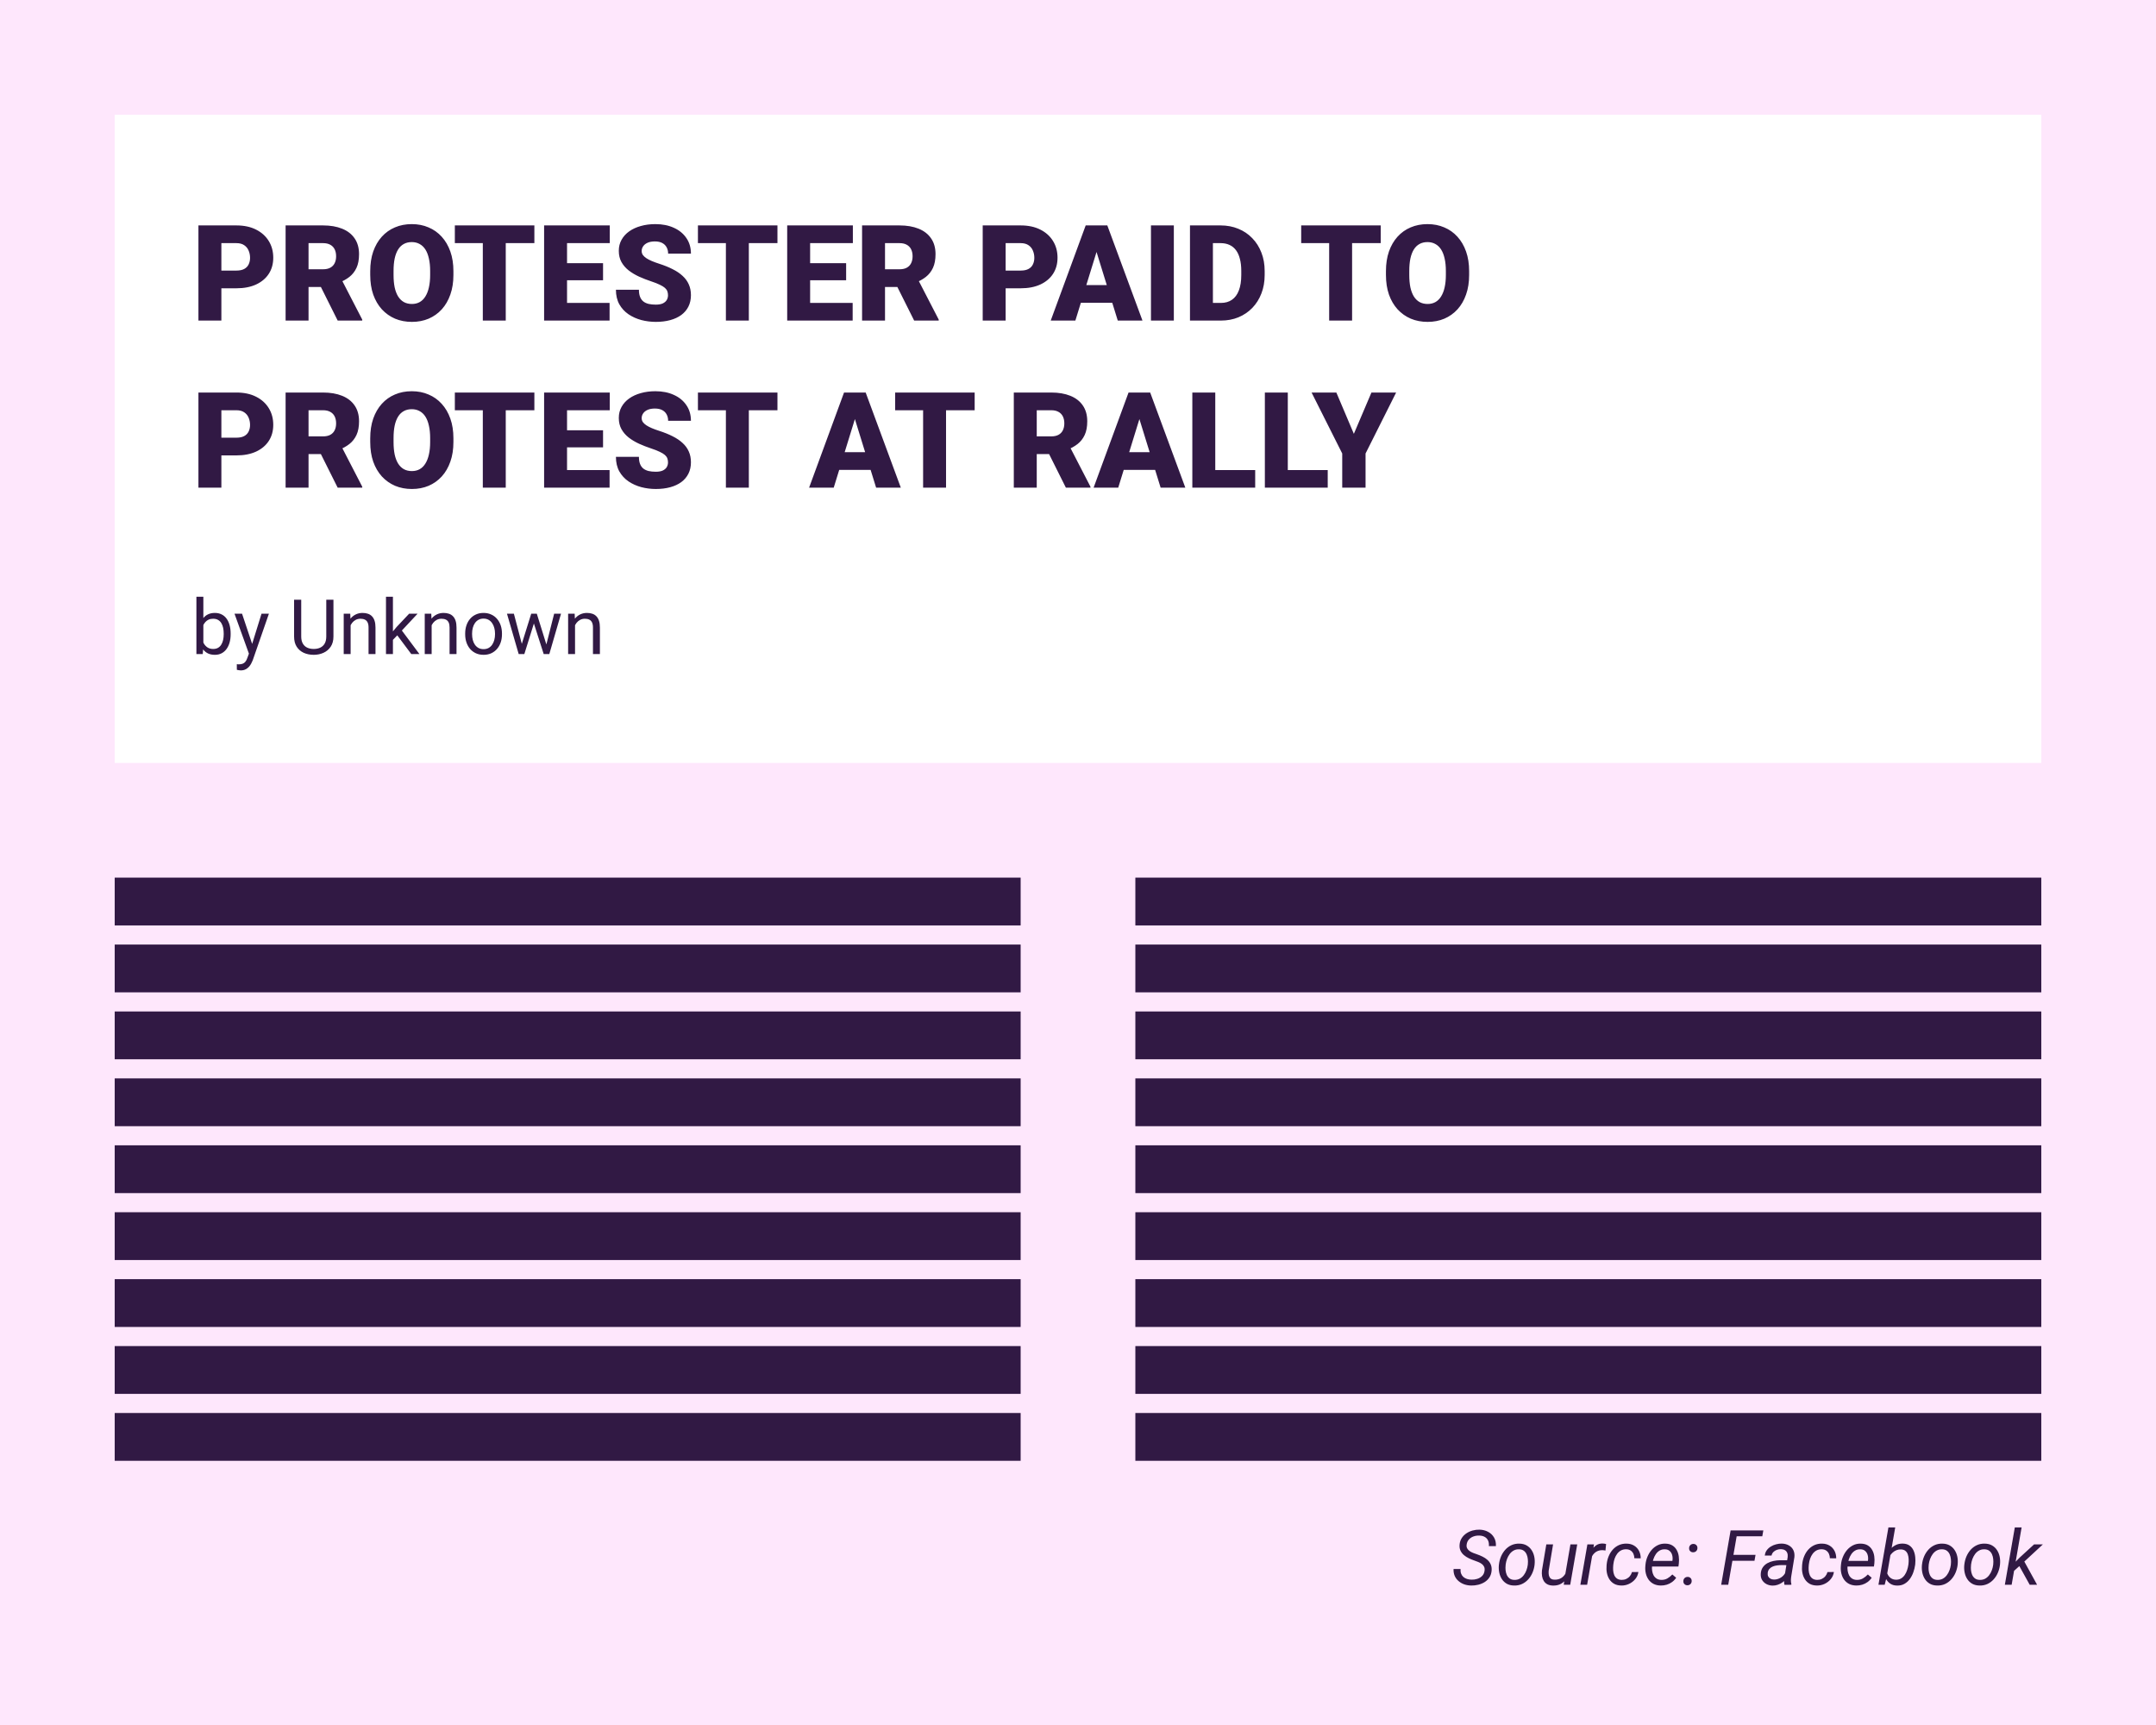 <svg width="400" height="320" viewBox="0 0 400 320" fill="none" xmlns="http://www.w3.org/2000/svg">
<rect width="400" height="320" fill="#FEE7FC"/>
<rect width="357.437" height="120.243" transform="translate(21.282 21.281)" fill="white"/>
<path d="M43.859 53.48H39.47V50.194H43.859C44.457 50.194 44.942 50.093 45.314 49.891C45.685 49.689 45.956 49.41 46.126 49.055C46.304 48.691 46.393 48.283 46.393 47.83C46.393 47.345 46.304 46.897 46.126 46.485C45.956 46.072 45.685 45.741 45.314 45.49C44.942 45.232 44.457 45.103 43.859 45.103H41.071V59.469H36.815V41.817H43.859C45.273 41.817 46.49 42.076 47.508 42.593C48.534 43.11 49.322 43.822 49.872 44.727C50.422 45.624 50.696 46.65 50.696 47.806C50.696 48.946 50.422 49.94 49.872 50.788C49.322 51.637 48.534 52.3 47.508 52.777C46.49 53.245 45.273 53.48 43.859 53.48ZM52.988 41.817H59.934C61.292 41.817 62.472 42.019 63.474 42.423C64.477 42.827 65.249 43.425 65.79 44.218C66.34 45.01 66.614 45.988 66.614 47.151C66.614 48.162 66.457 49.006 66.142 49.685C65.826 50.364 65.386 50.926 64.82 51.37C64.262 51.807 63.612 52.166 62.868 52.449L61.474 53.237H55.643L55.618 49.952H59.934C60.476 49.952 60.925 49.855 61.28 49.661C61.636 49.467 61.902 49.192 62.08 48.837C62.266 48.473 62.359 48.041 62.359 47.539C62.359 47.03 62.266 46.594 62.08 46.23C61.894 45.866 61.62 45.587 61.256 45.394C60.9 45.2 60.46 45.103 59.934 45.103H57.243V59.469H52.988V41.817ZM62.65 59.469L58.746 51.661L63.256 51.637L67.208 59.287V59.469H62.65ZM84.121 50.291V51.007C84.121 52.356 83.931 53.569 83.551 54.644C83.179 55.711 82.65 56.624 81.963 57.383C81.275 58.135 80.463 58.713 79.526 59.117C78.588 59.513 77.554 59.711 76.422 59.711C75.283 59.711 74.24 59.513 73.294 59.117C72.357 58.713 71.54 58.135 70.845 57.383C70.158 56.624 69.625 55.711 69.245 54.644C68.873 53.569 68.688 52.356 68.688 51.007V50.291C68.688 48.942 68.873 47.729 69.245 46.654C69.625 45.579 70.154 44.666 70.833 43.914C71.52 43.155 72.332 42.577 73.27 42.181C74.216 41.777 75.258 41.575 76.398 41.575C77.529 41.575 78.564 41.777 79.501 42.181C80.447 42.577 81.263 43.155 81.95 43.914C82.637 44.666 83.171 45.579 83.551 46.654C83.931 47.729 84.121 48.942 84.121 50.291ZM79.805 51.007V50.267C79.805 49.394 79.728 48.626 79.574 47.964C79.429 47.293 79.21 46.731 78.92 46.279C78.629 45.826 78.269 45.486 77.841 45.26C77.42 45.026 76.939 44.909 76.398 44.909C75.832 44.909 75.339 45.026 74.919 45.26C74.499 45.486 74.147 45.826 73.864 46.279C73.581 46.731 73.367 47.293 73.222 47.964C73.084 48.626 73.016 49.394 73.016 50.267V51.007C73.016 51.871 73.084 52.639 73.222 53.31C73.367 53.973 73.581 54.535 73.864 54.995C74.155 55.456 74.511 55.803 74.931 56.038C75.359 56.272 75.856 56.389 76.422 56.389C76.964 56.389 77.445 56.272 77.865 56.038C78.285 55.803 78.637 55.456 78.92 54.995C79.21 54.535 79.429 53.973 79.574 53.31C79.728 52.639 79.805 51.871 79.805 51.007ZM93.831 41.817V59.469H89.576V41.817H93.831ZM99.141 41.817V45.103H84.387V41.817H99.141ZM113.095 56.195V59.469H103.688V56.195H113.095ZM105.203 41.817V59.469H100.948V41.817H105.203ZM111.883 48.824V51.989H103.688V48.824H111.883ZM113.132 41.817V45.103H103.688V41.817H113.132ZM123.934 54.777C123.934 54.502 123.893 54.256 123.812 54.038C123.732 53.811 123.582 53.601 123.364 53.407C123.146 53.213 122.83 53.019 122.418 52.825C122.014 52.623 121.481 52.413 120.818 52.195C120.042 51.936 119.294 51.645 118.575 51.322C117.856 50.99 117.213 50.607 116.647 50.17C116.082 49.726 115.633 49.208 115.302 48.618C114.97 48.02 114.805 47.325 114.805 46.533C114.805 45.773 114.974 45.09 115.314 44.484C115.653 43.87 116.126 43.349 116.732 42.92C117.347 42.484 118.066 42.153 118.89 41.926C119.715 41.692 120.616 41.575 121.594 41.575C122.887 41.575 124.027 41.801 125.013 42.254C126.007 42.698 126.783 43.333 127.34 44.157C127.906 44.973 128.189 45.939 128.189 47.054H123.958C123.958 46.61 123.865 46.218 123.679 45.879C123.501 45.539 123.23 45.272 122.867 45.078C122.503 44.884 122.046 44.787 121.497 44.787C120.963 44.787 120.515 44.868 120.151 45.03C119.787 45.191 119.513 45.41 119.327 45.684C119.141 45.951 119.048 46.246 119.048 46.569C119.048 46.836 119.121 47.079 119.266 47.297C119.42 47.507 119.634 47.705 119.909 47.891C120.191 48.077 120.531 48.255 120.927 48.424C121.331 48.594 121.784 48.76 122.285 48.921C123.222 49.221 124.055 49.556 124.782 49.928C125.518 50.291 126.136 50.708 126.637 51.176C127.146 51.637 127.53 52.162 127.789 52.752C128.056 53.342 128.189 54.009 128.189 54.753C128.189 55.545 128.035 56.248 127.728 56.862C127.421 57.477 126.981 57.998 126.407 58.426C125.833 58.846 125.146 59.166 124.346 59.384C123.546 59.602 122.653 59.711 121.666 59.711C120.761 59.711 119.868 59.598 118.987 59.372C118.114 59.137 117.322 58.782 116.611 58.305C115.9 57.82 115.33 57.202 114.902 56.45C114.481 55.69 114.271 54.789 114.271 53.746H118.539C118.539 54.264 118.607 54.7 118.745 55.056C118.882 55.411 119.084 55.698 119.351 55.917C119.618 56.127 119.945 56.28 120.333 56.377C120.721 56.466 121.165 56.511 121.666 56.511C122.208 56.511 122.644 56.434 122.976 56.28C123.307 56.119 123.55 55.908 123.703 55.65C123.857 55.383 123.934 55.092 123.934 54.777ZM138.93 41.817V59.469H134.675V41.817H138.93ZM144.24 41.817V45.103H129.486V41.817H144.24ZM158.194 56.195V59.469H148.786V56.195H158.194ZM150.302 41.817V59.469H146.047V41.817H150.302ZM156.982 48.824V51.989H148.786V48.824H156.982ZM158.231 41.817V45.103H148.786V41.817H158.231ZM159.94 41.817H166.887C168.244 41.817 169.424 42.019 170.427 42.423C171.429 42.827 172.201 43.425 172.742 44.218C173.292 45.01 173.567 45.988 173.567 47.151C173.567 48.162 173.409 49.006 173.094 49.685C172.779 50.364 172.338 50.926 171.772 51.37C171.215 51.807 170.564 52.166 169.82 52.449L168.426 53.237H162.595L162.571 49.952H166.887C167.428 49.952 167.877 49.855 168.232 49.661C168.588 49.467 168.855 49.192 169.032 48.837C169.218 48.473 169.311 48.041 169.311 47.539C169.311 47.03 169.218 46.594 169.032 46.23C168.847 45.866 168.572 45.587 168.208 45.394C167.852 45.2 167.412 45.103 166.887 45.103H164.195V59.469H159.94V41.817ZM169.602 59.469L165.698 51.661L170.208 51.637L174.161 59.287V59.469H169.602ZM189.363 53.48H184.975V50.194H189.363C189.961 50.194 190.446 50.093 190.818 49.891C191.19 49.689 191.461 49.41 191.63 49.055C191.808 48.691 191.897 48.283 191.897 47.83C191.897 47.345 191.808 46.897 191.63 46.485C191.461 46.072 191.19 45.741 190.818 45.49C190.446 45.232 189.961 45.103 189.363 45.103H186.575V59.469H182.32V41.817H189.363C190.778 41.817 191.994 42.076 193.012 42.593C194.039 43.11 194.827 43.822 195.376 44.727C195.926 45.624 196.201 46.65 196.201 47.806C196.201 48.946 195.926 49.94 195.376 50.788C194.827 51.637 194.039 52.3 193.012 52.777C191.994 53.245 190.778 53.48 189.363 53.48ZM203.814 45.527L199.511 59.469H194.94L201.426 41.817H204.323L203.814 45.527ZM207.379 59.469L203.063 45.527L202.505 41.817H205.439L211.961 59.469H207.379ZM207.209 52.886V56.171H198.153V52.886H207.209ZM217.78 41.817V59.469H213.537V41.817H217.78ZM226.509 59.469H222.593L222.618 56.195H226.509C227.317 56.195 228 56.002 228.558 55.614C229.124 55.226 229.552 54.648 229.843 53.88C230.142 53.104 230.292 52.15 230.292 51.019V50.255C230.292 49.406 230.207 48.663 230.037 48.024C229.875 47.378 229.633 46.84 229.31 46.412C228.986 45.975 228.582 45.648 228.097 45.43C227.621 45.212 227.071 45.103 226.449 45.103H222.521V41.817H226.449C227.645 41.817 228.74 42.023 229.734 42.435C230.736 42.84 231.601 43.422 232.328 44.181C233.064 44.933 233.63 45.826 234.026 46.861C234.43 47.887 234.632 49.026 234.632 50.279V51.019C234.632 52.263 234.43 53.403 234.026 54.438C233.63 55.472 233.068 56.365 232.341 57.117C231.613 57.868 230.752 58.45 229.758 58.863C228.772 59.267 227.689 59.469 226.509 59.469ZM225.03 41.817V59.469H220.775V41.817H225.03ZM250.853 41.817V59.469H246.598V41.817H250.853ZM256.163 41.817V45.103H241.409V41.817H256.163ZM272.566 50.291V51.007C272.566 52.356 272.376 53.569 271.996 54.644C271.624 55.711 271.095 56.624 270.408 57.383C269.721 58.135 268.909 58.713 267.971 59.117C267.034 59.513 265.999 59.711 264.867 59.711C263.728 59.711 262.685 59.513 261.74 59.117C260.802 58.713 259.986 58.135 259.291 57.383C258.604 56.624 258.07 55.711 257.69 54.644C257.319 53.569 257.133 52.356 257.133 51.007V50.291C257.133 48.942 257.319 47.729 257.69 46.654C258.07 45.579 258.6 44.666 259.279 43.914C259.966 43.155 260.778 42.577 261.715 42.181C262.661 41.777 263.704 41.575 264.843 41.575C265.975 41.575 267.009 41.777 267.947 42.181C268.892 42.577 269.709 43.155 270.396 43.914C271.083 44.666 271.616 45.579 271.996 46.654C272.376 47.729 272.566 48.942 272.566 50.291ZM268.25 51.007V50.267C268.25 49.394 268.173 48.626 268.02 47.964C267.874 47.293 267.656 46.731 267.365 46.279C267.074 45.826 266.714 45.486 266.286 45.26C265.866 45.026 265.385 44.909 264.843 44.909C264.277 44.909 263.784 45.026 263.364 45.26C262.944 45.486 262.592 45.826 262.309 46.279C262.027 46.731 261.812 47.293 261.667 47.964C261.53 48.626 261.461 49.394 261.461 50.267V51.007C261.461 51.871 261.53 52.639 261.667 53.31C261.812 53.973 262.027 54.535 262.309 54.995C262.6 55.456 262.956 55.803 263.376 56.038C263.805 56.272 264.302 56.389 264.867 56.389C265.409 56.389 265.89 56.272 266.31 56.038C266.73 55.803 267.082 55.456 267.365 54.995C267.656 54.535 267.874 53.973 268.02 53.31C268.173 52.639 268.25 51.871 268.25 51.007ZM43.859 84.48H39.47V81.194H43.859C44.457 81.194 44.942 81.093 45.314 80.891C45.685 80.689 45.956 80.41 46.126 80.055C46.304 79.691 46.393 79.283 46.393 78.83C46.393 78.345 46.304 77.897 46.126 77.485C45.956 77.072 45.685 76.741 45.314 76.49C44.942 76.232 44.457 76.103 43.859 76.103H41.071V90.469H36.815V72.817H43.859C45.273 72.817 46.49 73.076 47.508 73.593C48.534 74.11 49.322 74.822 49.872 75.727C50.422 76.624 50.696 77.65 50.696 78.806C50.696 79.946 50.422 80.94 49.872 81.788C49.322 82.637 48.534 83.3 47.508 83.777C46.49 84.245 45.273 84.48 43.859 84.48ZM52.988 72.817H59.934C61.292 72.817 62.472 73.019 63.474 73.423C64.477 73.827 65.249 74.425 65.79 75.218C66.34 76.01 66.614 76.988 66.614 78.151C66.614 79.162 66.457 80.006 66.142 80.685C65.826 81.364 65.386 81.926 64.82 82.37C64.262 82.807 63.612 83.166 62.868 83.449L61.474 84.237H55.643L55.618 80.952H59.934C60.476 80.952 60.925 80.855 61.28 80.661C61.636 80.467 61.902 80.192 62.08 79.837C62.266 79.473 62.359 79.04 62.359 78.539C62.359 78.03 62.266 77.594 62.08 77.23C61.894 76.866 61.62 76.588 61.256 76.394C60.9 76.2 60.46 76.103 59.934 76.103H57.243V90.469H52.988V72.817ZM62.65 90.469L58.746 82.661L63.256 82.637L67.208 90.287V90.469H62.65ZM84.121 81.291V82.007C84.121 83.356 83.931 84.569 83.551 85.644C83.179 86.71 82.65 87.624 81.963 88.383C81.275 89.135 80.463 89.713 79.526 90.117C78.588 90.513 77.554 90.711 76.422 90.711C75.283 90.711 74.24 90.513 73.294 90.117C72.357 89.713 71.54 89.135 70.845 88.383C70.158 87.624 69.625 86.71 69.245 85.644C68.873 84.569 68.688 83.356 68.688 82.007V81.291C68.688 79.942 68.873 78.729 69.245 77.654C69.625 76.579 70.154 75.666 70.833 74.915C71.52 74.155 72.332 73.577 73.27 73.181C74.216 72.777 75.258 72.575 76.398 72.575C77.529 72.575 78.564 72.777 79.501 73.181C80.447 73.577 81.263 74.155 81.95 74.915C82.637 75.666 83.171 76.579 83.551 77.654C83.931 78.729 84.121 79.942 84.121 81.291ZM79.805 82.007V81.267C79.805 80.394 79.728 79.626 79.574 78.964C79.429 78.293 79.21 77.731 78.92 77.278C78.629 76.826 78.269 76.487 77.841 76.26C77.42 76.026 76.939 75.909 76.398 75.909C75.832 75.909 75.339 76.026 74.919 76.26C74.499 76.487 74.147 76.826 73.864 77.278C73.581 77.731 73.367 78.293 73.222 78.964C73.084 79.626 73.016 80.394 73.016 81.267V82.007C73.016 82.871 73.084 83.639 73.222 84.31C73.367 84.973 73.581 85.534 73.864 85.995C74.155 86.456 74.511 86.803 74.931 87.038C75.359 87.272 75.856 87.389 76.422 87.389C76.964 87.389 77.445 87.272 77.865 87.038C78.285 86.803 78.637 86.456 78.92 85.995C79.21 85.534 79.429 84.973 79.574 84.31C79.728 83.639 79.805 82.871 79.805 82.007ZM93.831 72.817V90.469H89.576V72.817H93.831ZM99.141 72.817V76.103H84.387V72.817H99.141ZM113.095 87.195V90.469H103.688V87.195H113.095ZM105.203 72.817V90.469H100.948V72.817H105.203ZM111.883 79.824V82.989H103.688V79.824H111.883ZM113.132 72.817V76.103H103.688V72.817H113.132ZM123.934 85.777C123.934 85.502 123.893 85.256 123.812 85.037C123.732 84.811 123.582 84.601 123.364 84.407C123.146 84.213 122.83 84.019 122.418 83.825C122.014 83.623 121.481 83.413 120.818 83.195C120.042 82.936 119.294 82.645 118.575 82.322C117.856 81.99 117.213 81.607 116.647 81.17C116.082 80.726 115.633 80.208 115.302 79.618C114.97 79.02 114.805 78.325 114.805 77.533C114.805 76.773 114.974 76.091 115.314 75.484C115.653 74.87 116.126 74.349 116.732 73.92C117.347 73.484 118.066 73.153 118.89 72.926C119.715 72.692 120.616 72.575 121.594 72.575C122.887 72.575 124.027 72.801 125.013 73.254C126.007 73.698 126.783 74.333 127.34 75.157C127.906 75.973 128.189 76.939 128.189 78.054H123.958C123.958 77.61 123.865 77.218 123.679 76.879C123.501 76.539 123.23 76.272 122.867 76.078C122.503 75.884 122.046 75.787 121.497 75.787C120.963 75.787 120.515 75.868 120.151 76.03C119.787 76.192 119.513 76.41 119.327 76.684C119.141 76.951 119.048 77.246 119.048 77.57C119.048 77.836 119.121 78.079 119.266 78.297C119.42 78.507 119.634 78.705 119.909 78.891C120.191 79.077 120.531 79.255 120.927 79.424C121.331 79.594 121.784 79.76 122.285 79.921C123.222 80.221 124.055 80.556 124.782 80.928C125.518 81.291 126.136 81.708 126.637 82.176C127.146 82.637 127.53 83.162 127.789 83.752C128.056 84.342 128.189 85.009 128.189 85.753C128.189 86.545 128.035 87.248 127.728 87.862C127.421 88.477 126.981 88.998 126.407 89.426C125.833 89.846 125.146 90.166 124.346 90.384C123.546 90.602 122.653 90.711 121.666 90.711C120.761 90.711 119.868 90.598 118.987 90.372C118.114 90.137 117.322 89.782 116.611 89.305C115.9 88.82 115.33 88.202 114.902 87.45C114.481 86.69 114.271 85.789 114.271 84.746H118.539C118.539 85.264 118.607 85.7 118.745 86.056C118.882 86.412 119.084 86.698 119.351 86.917C119.618 87.127 119.945 87.28 120.333 87.377C120.721 87.466 121.165 87.511 121.666 87.511C122.208 87.511 122.644 87.434 122.976 87.28C123.307 87.119 123.55 86.909 123.703 86.65C123.857 86.383 123.934 86.092 123.934 85.777ZM138.93 72.817V90.469H134.675V72.817H138.93ZM144.24 72.817V76.103H129.486V72.817H144.24ZM158.982 76.527L154.678 90.469H150.108L156.594 72.817H159.491L158.982 76.527ZM162.546 90.469L158.231 76.527L157.673 72.817H160.607L167.129 90.469H162.546ZM162.377 83.886V87.171H153.321V83.886H162.377ZM175.518 72.817V90.469H171.263V72.817H175.518ZM180.828 72.817V76.103H166.074V72.817H180.828ZM188.09 72.817H195.037C196.395 72.817 197.575 73.019 198.577 73.423C199.579 73.827 200.351 74.425 200.893 75.218C201.442 76.01 201.717 76.988 201.717 78.151C201.717 79.162 201.559 80.006 201.244 80.685C200.929 81.364 200.488 81.926 199.923 82.37C199.365 82.807 198.714 83.166 197.971 83.449L196.577 84.237H190.745L190.721 80.952H195.037C195.579 80.952 196.027 80.855 196.383 80.661C196.738 80.467 197.005 80.192 197.183 79.837C197.369 79.473 197.462 79.04 197.462 78.539C197.462 78.03 197.369 77.594 197.183 77.23C196.997 76.866 196.722 76.588 196.358 76.394C196.003 76.2 195.562 76.103 195.037 76.103H192.346V90.469H188.09V72.817ZM197.753 90.469L193.849 82.661L198.359 82.637L202.311 90.287V90.469H197.753ZM211.767 76.527L207.463 90.469H202.893L209.379 72.817H212.276L211.767 76.527ZM215.331 90.469L211.016 76.527L210.458 72.817H213.392L219.914 90.469H215.331ZM215.162 83.886V87.171H206.106V83.886H215.162ZM232.874 87.195V90.469H223.951V87.195H232.874ZM225.467 72.817V90.469H221.211V72.817H225.467ZM246.331 87.195V90.469H237.408V87.195H246.331ZM238.924 72.817V90.469H234.668V72.817H238.924ZM247.931 72.817L251.18 80.479L254.441 72.817H259.024L253.35 84.128V90.469H249.022V84.128L243.336 72.817H247.931Z" fill="#311944"/>
<path d="M36.439 110.695H37.728V119.881L37.617 121.336H36.439V110.695ZM42.792 117.526V117.671C42.792 118.216 42.727 118.722 42.598 119.188C42.469 119.65 42.279 120.052 42.03 120.394C41.781 120.736 41.476 121.001 41.115 121.19C40.755 121.38 40.342 121.474 39.876 121.474C39.4 121.474 38.982 121.394 38.622 121.232C38.266 121.066 37.966 120.828 37.721 120.518C37.476 120.209 37.28 119.835 37.132 119.396C36.989 118.957 36.89 118.463 36.834 117.914V117.276C36.89 116.722 36.989 116.226 37.132 115.787C37.28 115.348 37.476 114.974 37.721 114.665C37.966 114.351 38.266 114.113 38.622 113.951C38.977 113.785 39.391 113.702 39.862 113.702C40.333 113.702 40.751 113.794 41.115 113.979C41.48 114.159 41.785 114.418 42.03 114.755C42.279 115.092 42.469 115.496 42.598 115.967C42.727 116.433 42.792 116.953 42.792 117.526ZM41.503 117.671V117.526C41.503 117.152 41.469 116.801 41.4 116.473C41.33 116.14 41.219 115.849 41.067 115.6C40.915 115.346 40.714 115.147 40.464 115.004C40.215 114.856 39.908 114.782 39.543 114.782C39.22 114.782 38.938 114.838 38.698 114.949C38.462 115.06 38.261 115.21 38.095 115.399C37.929 115.584 37.792 115.796 37.686 116.036C37.585 116.272 37.508 116.517 37.458 116.771V118.44C37.532 118.763 37.652 119.075 37.818 119.375C37.989 119.671 38.215 119.913 38.497 120.103C38.783 120.292 39.136 120.387 39.557 120.387C39.903 120.387 40.199 120.318 40.444 120.179C40.693 120.036 40.894 119.84 41.046 119.59C41.203 119.341 41.319 119.052 41.393 118.724C41.467 118.396 41.503 118.045 41.503 117.671ZM46.436 120.56L48.521 113.84H49.893L46.886 122.493C46.817 122.678 46.725 122.876 46.609 123.089C46.498 123.306 46.355 123.511 46.18 123.705C46.004 123.899 45.792 124.056 45.542 124.176C45.297 124.301 45.004 124.363 44.662 124.363C44.561 124.363 44.431 124.349 44.275 124.322C44.117 124.294 44.007 124.271 43.942 124.252L43.935 123.213C43.972 123.218 44.03 123.223 44.108 123.227C44.191 123.236 44.249 123.241 44.281 123.241C44.572 123.241 44.819 123.202 45.023 123.123C45.226 123.049 45.397 122.922 45.535 122.742C45.678 122.567 45.801 122.324 45.903 122.015L46.436 120.56ZM44.905 113.84L46.852 119.659L47.184 121.01L46.263 121.481L43.505 113.84H44.905ZM60.534 111.249H61.864V118.073C61.864 118.83 61.695 119.461 61.358 119.964C61.021 120.468 60.573 120.846 60.014 121.1C59.46 121.35 58.857 121.474 58.206 121.474C57.522 121.474 56.904 121.35 56.349 121.1C55.8 120.846 55.363 120.468 55.04 119.964C54.721 119.461 54.562 118.83 54.562 118.073V111.249H55.885V118.073C55.885 118.6 55.982 119.034 56.176 119.375C56.37 119.717 56.64 119.971 56.987 120.137C57.338 120.304 57.744 120.387 58.206 120.387C58.672 120.387 59.079 120.304 59.425 120.137C59.776 119.971 60.049 119.717 60.243 119.375C60.437 119.034 60.534 118.6 60.534 118.073V111.249ZM65.05 115.441V121.336H63.769V113.84H64.981L65.05 115.441ZM64.746 117.304L64.212 117.283C64.217 116.771 64.293 116.297 64.441 115.863C64.589 115.424 64.796 115.043 65.064 114.72C65.332 114.397 65.651 114.147 66.02 113.972C66.394 113.792 66.808 113.702 67.26 113.702C67.63 113.702 67.962 113.752 68.258 113.854C68.553 113.951 68.805 114.108 69.013 114.325C69.225 114.542 69.387 114.824 69.498 115.17C69.609 115.512 69.664 115.93 69.664 116.424V121.336H68.376V116.41C68.376 116.018 68.318 115.704 68.203 115.468C68.087 115.228 67.918 115.055 67.697 114.949C67.475 114.838 67.203 114.782 66.879 114.782C66.561 114.782 66.27 114.849 66.007 114.983C65.748 115.117 65.524 115.302 65.335 115.538C65.15 115.773 65.004 116.043 64.898 116.348C64.796 116.648 64.746 116.967 64.746 117.304ZM72.9 110.695V121.336H71.611V110.695H72.9ZM77.479 113.84L74.209 117.339L72.38 119.237L72.276 117.872L73.585 116.306L75.913 113.84H77.479ZM76.308 121.336L73.634 117.761L74.299 116.618L77.818 121.336H76.308ZM80.083 115.441V121.336H78.802V113.84H80.014L80.083 115.441ZM79.779 117.304L79.245 117.283C79.25 116.771 79.326 116.297 79.474 115.863C79.622 115.424 79.829 115.043 80.097 114.72C80.365 114.397 80.684 114.147 81.053 113.972C81.427 113.792 81.841 113.702 82.293 113.702C82.663 113.702 82.995 113.752 83.291 113.854C83.587 113.951 83.838 114.108 84.046 114.325C84.258 114.542 84.42 114.824 84.531 115.17C84.642 115.512 84.697 115.93 84.697 116.424V121.336H83.409V116.41C83.409 116.018 83.351 115.704 83.236 115.468C83.12 115.228 82.951 115.055 82.73 114.949C82.508 114.838 82.236 114.782 81.912 114.782C81.594 114.782 81.303 114.849 81.039 114.983C80.781 115.117 80.557 115.302 80.367 115.538C80.183 115.773 80.037 116.043 79.931 116.348C79.829 116.648 79.779 116.967 79.779 117.304ZM86.304 117.671V117.512C86.304 116.972 86.383 116.47 86.54 116.009C86.697 115.542 86.923 115.138 87.219 114.796C87.514 114.45 87.872 114.182 88.293 113.993C88.713 113.799 89.184 113.702 89.706 113.702C90.232 113.702 90.706 113.799 91.126 113.993C91.551 114.182 91.911 114.45 92.207 114.796C92.507 115.138 92.736 115.542 92.893 116.009C93.05 116.47 93.128 116.972 93.128 117.512V117.671C93.128 118.212 93.05 118.713 92.893 119.175C92.736 119.636 92.507 120.04 92.207 120.387C91.911 120.729 91.553 120.996 91.133 121.19C90.717 121.38 90.246 121.474 89.72 121.474C89.193 121.474 88.72 121.38 88.3 121.19C87.879 120.996 87.519 120.729 87.219 120.387C86.923 120.04 86.697 119.636 86.54 119.175C86.383 118.713 86.304 118.212 86.304 117.671ZM87.586 117.512V117.671C87.586 118.045 87.63 118.399 87.718 118.731C87.805 119.059 87.937 119.35 88.112 119.604C88.293 119.858 88.517 120.059 88.784 120.207C89.052 120.35 89.364 120.421 89.72 120.421C90.071 120.421 90.378 120.35 90.641 120.207C90.909 120.059 91.131 119.858 91.306 119.604C91.482 119.35 91.613 119.059 91.701 118.731C91.793 118.399 91.84 118.045 91.84 117.671V117.512C91.84 117.142 91.793 116.794 91.701 116.466C91.613 116.133 91.479 115.84 91.299 115.586C91.124 115.327 90.902 115.124 90.634 114.976C90.371 114.829 90.061 114.755 89.706 114.755C89.355 114.755 89.045 114.829 88.778 114.976C88.514 115.124 88.293 115.327 88.112 115.586C87.937 115.84 87.805 116.133 87.718 116.466C87.63 116.794 87.586 117.142 87.586 117.512ZM96.633 120.006L98.559 113.84H99.405L99.238 115.066L97.278 121.336H96.453L96.633 120.006ZM95.338 113.84L96.98 120.075L97.098 121.336H96.232L94.056 113.84H95.338ZM101.247 120.027L102.813 113.84H104.088L101.912 121.336H101.053L101.247 120.027ZM99.592 113.84L101.476 119.902L101.691 121.336H100.873L98.857 115.053L98.691 113.84H99.592ZM106.686 115.441V121.336H105.404V113.84H106.616L106.686 115.441ZM106.381 117.304L105.847 117.283C105.852 116.771 105.928 116.297 106.076 115.863C106.224 115.424 106.431 115.043 106.699 114.72C106.967 114.397 107.286 114.147 107.655 113.972C108.029 113.792 108.443 113.702 108.895 113.702C109.265 113.702 109.597 113.752 109.893 113.854C110.189 113.951 110.44 114.108 110.648 114.325C110.861 114.542 111.022 114.824 111.133 115.17C111.244 115.512 111.299 115.93 111.299 116.424V121.336H110.011V116.41C110.011 116.018 109.953 115.704 109.838 115.468C109.722 115.228 109.554 115.055 109.332 114.949C109.11 114.838 108.838 114.782 108.514 114.782C108.196 114.782 107.905 114.849 107.642 114.983C107.383 115.117 107.159 115.302 106.97 115.538C106.785 115.773 106.639 116.043 106.533 116.348C106.431 116.648 106.381 116.967 106.381 117.304Z" fill="#311944"/>
<rect x="21.282" y="162.807" width="168.077" height="8.867" fill="#311944"/>
<rect x="21.282" y="175.221" width="168.077" height="8.867" fill="#311944"/>
<rect x="21.282" y="187.636" width="168.077" height="8.867" fill="#311944"/>
<rect x="21.282" y="200.05" width="168.077" height="8.867" fill="#311944"/>
<rect x="21.282" y="212.464" width="168.077" height="8.867" fill="#311944"/>
<rect x="21.282" y="224.878" width="168.077" height="8.867" fill="#311944"/>
<rect x="21.282" y="237.293" width="168.077" height="8.867" fill="#311944"/>
<rect x="21.282" y="249.707" width="168.077" height="8.867" fill="#311944"/>
<rect x="21.282" y="262.121" width="168.077" height="8.867" fill="#311944"/>
<rect x="210.641" y="162.807" width="168.077" height="8.867" fill="#311944"/>
<rect x="210.641" y="175.221" width="168.077" height="8.867" fill="#311944"/>
<rect x="210.641" y="187.636" width="168.077" height="8.867" fill="#311944"/>
<rect x="210.641" y="200.05" width="168.077" height="8.867" fill="#311944"/>
<rect x="210.641" y="212.464" width="168.077" height="8.867" fill="#311944"/>
<rect x="210.641" y="224.878" width="168.077" height="8.867" fill="#311944"/>
<rect x="210.641" y="237.293" width="168.077" height="8.867" fill="#311944"/>
<rect x="210.641" y="249.707" width="168.077" height="8.867" fill="#311944"/>
<rect x="210.641" y="262.121" width="168.077" height="8.867" fill="#311944"/>
<path d="M275.427 291.39C275.469 291.086 275.439 290.832 275.337 290.628C275.236 290.421 275.088 290.247 274.894 290.109C274.7 289.966 274.483 289.848 274.243 289.756C274.003 289.659 273.762 289.568 273.522 289.485C273.176 289.365 272.834 289.224 272.497 289.063C272.164 288.901 271.864 288.707 271.596 288.481C271.328 288.25 271.118 287.977 270.966 287.663C270.818 287.349 270.76 286.982 270.793 286.562C270.83 286.095 270.961 285.687 271.188 285.336C271.414 284.98 271.703 284.684 272.054 284.449C272.405 284.213 272.79 284.038 273.21 283.922C273.631 283.807 274.056 283.754 274.485 283.763C275.081 283.777 275.614 283.911 276.085 284.165C276.557 284.414 276.924 284.765 277.187 285.218C277.45 285.671 277.566 286.204 277.533 286.818L276.231 286.811C276.263 286.409 276.212 286.065 276.079 285.779C275.945 285.488 275.737 285.264 275.455 285.107C275.178 284.95 274.836 284.867 274.43 284.858C274.06 284.848 273.707 284.904 273.37 285.024C273.037 285.144 272.756 285.331 272.525 285.585C272.294 285.834 272.153 286.155 272.102 286.548C272.065 286.82 272.102 287.054 272.213 287.248C272.324 287.442 272.476 287.606 272.67 287.74C272.869 287.873 273.083 287.987 273.314 288.079C273.55 288.171 273.774 288.252 273.986 288.321C274.356 288.446 274.711 288.594 275.053 288.765C275.4 288.931 275.704 289.134 275.968 289.374C276.236 289.61 276.439 289.892 276.577 290.22C276.72 290.548 276.774 290.933 276.737 291.377C276.695 291.857 276.559 292.273 276.328 292.624C276.097 292.975 275.801 293.263 275.441 293.489C275.081 293.711 274.686 293.875 274.257 293.981C273.827 294.088 273.395 294.136 272.961 294.127C272.508 294.122 272.079 294.051 271.673 293.912C271.271 293.769 270.915 293.566 270.606 293.302C270.296 293.039 270.058 292.721 269.892 292.346C269.726 291.968 269.654 291.538 269.677 291.058L270.973 291.065C270.95 291.388 270.984 291.672 271.077 291.917C271.169 292.162 271.308 292.367 271.492 292.533C271.682 292.695 271.906 292.82 272.164 292.908C272.423 292.991 272.707 293.035 273.017 293.039C273.381 293.048 273.737 292.998 274.083 292.887C274.434 292.776 274.732 292.598 274.977 292.353C275.222 292.109 275.372 291.788 275.427 291.39ZM278.081 290.365L278.101 290.206C278.157 289.702 278.282 289.217 278.475 288.751C278.674 288.285 278.935 287.869 279.258 287.504C279.582 287.139 279.965 286.853 280.408 286.645C280.852 286.437 281.346 286.34 281.891 286.354C282.417 286.363 282.868 286.476 283.242 286.693C283.62 286.911 283.925 287.199 284.156 287.559C284.392 287.915 284.556 288.317 284.648 288.765C284.74 289.213 284.763 289.675 284.717 290.15L284.703 290.31C284.643 290.813 284.514 291.296 284.315 291.758C284.117 292.219 283.854 292.63 283.526 292.991C283.202 293.351 282.819 293.635 282.376 293.843C281.932 294.046 281.441 294.141 280.9 294.127C280.378 294.118 279.928 294.007 279.549 293.794C279.175 293.577 278.873 293.291 278.642 292.935C278.411 292.58 278.249 292.18 278.157 291.737C278.064 291.293 278.039 290.836 278.081 290.365ZM279.348 290.206L279.335 290.372C279.302 290.663 279.3 290.966 279.328 291.28C279.36 291.594 279.434 291.885 279.549 292.152C279.669 292.42 279.843 292.64 280.069 292.811C280.295 292.981 280.588 293.072 280.949 293.081C281.332 293.09 281.669 293.016 281.96 292.859C282.251 292.697 282.498 292.48 282.701 292.208C282.909 291.935 283.073 291.633 283.193 291.3C283.318 290.968 283.401 290.638 283.443 290.31L283.456 290.15C283.489 289.859 283.489 289.557 283.456 289.243C283.429 288.924 283.355 288.629 283.235 288.356C283.119 288.079 282.948 287.855 282.722 287.684C282.496 287.509 282.203 287.416 281.842 287.407C281.459 287.393 281.12 287.469 280.824 287.636C280.533 287.797 280.286 288.017 280.083 288.294C279.879 288.571 279.716 288.878 279.591 289.215C279.471 289.548 279.39 289.878 279.348 290.206ZM290.377 292.187L291.361 286.493H292.622L291.319 293.988H290.121L290.377 292.187ZM290.848 290.677L291.361 290.656C291.301 291.127 291.195 291.575 291.042 292C290.89 292.42 290.682 292.794 290.419 293.122C290.16 293.446 289.837 293.7 289.449 293.884C289.066 294.064 288.611 294.148 288.084 294.134C287.673 294.12 287.329 294.037 287.052 293.884C286.779 293.732 286.565 293.526 286.408 293.268C286.251 293.009 286.147 292.714 286.096 292.381C286.045 292.049 286.038 291.698 286.075 291.328L286.886 286.493H288.14L287.329 291.349C287.311 291.552 287.308 291.753 287.322 291.952C287.336 292.146 287.378 292.323 287.447 292.485C287.516 292.647 287.622 292.778 287.765 292.88C287.913 292.977 288.107 293.03 288.347 293.039C288.846 293.058 289.269 292.965 289.615 292.762C289.962 292.554 290.236 292.268 290.44 291.903C290.643 291.538 290.779 291.129 290.848 290.677ZM295.545 287.726L294.458 293.988H293.204L294.506 286.493H295.725L295.545 287.726ZM297.977 286.43L297.859 287.636C297.762 287.617 297.663 287.601 297.561 287.587C297.464 287.573 297.367 287.566 297.27 287.566C296.97 287.562 296.7 287.608 296.46 287.705C296.224 287.797 296.014 287.929 295.829 288.1C295.649 288.271 295.494 288.472 295.365 288.703C295.24 288.933 295.141 289.183 295.067 289.451L294.672 289.659C294.723 289.284 294.806 288.901 294.922 288.509C295.042 288.116 295.206 287.753 295.414 287.421C295.626 287.088 295.892 286.82 296.21 286.617C296.533 286.414 296.921 286.319 297.374 286.333C297.476 286.333 297.575 286.342 297.672 286.361C297.774 286.379 297.875 286.403 297.977 286.43ZM300.859 293.081C301.163 293.085 301.447 293.028 301.711 292.908C301.974 292.787 302.198 292.617 302.383 292.395C302.567 292.173 302.699 291.917 302.778 291.626L303.969 291.619C303.895 292.122 303.699 292.563 303.38 292.942C303.066 293.321 302.681 293.616 302.223 293.829C301.771 294.037 301.297 294.136 300.803 294.127C300.277 294.118 299.829 294.009 299.459 293.801C299.094 293.589 298.801 293.307 298.579 292.956C298.358 292.605 298.205 292.21 298.122 291.771C298.039 291.328 298.021 290.873 298.067 290.407L298.095 290.109C298.15 289.605 298.272 289.127 298.462 288.675C298.651 288.218 298.903 287.813 299.217 287.462C299.535 287.107 299.912 286.83 300.346 286.631C300.78 286.433 301.267 286.34 301.808 286.354C302.334 286.363 302.791 286.488 303.179 286.728C303.567 286.964 303.868 287.285 304.08 287.691C304.292 288.097 304.399 288.559 304.399 289.077L303.221 289.07C303.216 288.774 303.159 288.502 303.048 288.252C302.937 288.003 302.773 287.802 302.556 287.65C302.339 287.497 302.071 287.414 301.752 287.4C301.369 287.391 301.034 287.462 300.748 287.615C300.466 287.767 300.226 287.977 300.027 288.245C299.833 288.509 299.679 288.802 299.563 289.125C299.452 289.448 299.376 289.776 299.335 290.109L299.3 290.4C299.272 290.695 299.268 290.998 299.286 291.307C299.309 291.617 299.374 291.905 299.48 292.173C299.586 292.436 299.75 292.651 299.972 292.818C300.194 292.984 300.489 293.072 300.859 293.081ZM308.112 294.127C307.599 294.118 307.154 294.016 306.775 293.822C306.401 293.623 306.094 293.358 305.853 293.025C305.618 292.688 305.449 292.305 305.348 291.875C305.246 291.446 305.216 290.996 305.258 290.524L305.285 290.227C305.332 289.746 305.449 289.275 305.639 288.813C305.828 288.347 306.08 287.927 306.394 287.553C306.713 287.178 307.087 286.883 307.516 286.666C307.95 286.444 308.431 286.34 308.957 286.354C309.479 286.363 309.913 286.474 310.259 286.687C310.606 286.899 310.876 287.181 311.07 287.532C311.269 287.878 311.398 288.268 311.458 288.703C311.518 289.132 311.523 289.573 311.472 290.026L311.396 290.601H305.957L306.124 289.555L310.273 289.562L310.294 289.451C310.34 289.118 310.322 288.797 310.239 288.488C310.156 288.178 310.003 287.924 309.781 287.726C309.564 287.522 309.271 287.416 308.902 287.407C308.518 287.393 308.186 287.472 307.904 287.643C307.622 287.809 307.387 288.035 307.197 288.321C307.008 288.603 306.858 288.913 306.747 289.25C306.641 289.582 306.567 289.908 306.525 290.227L306.498 290.518C306.47 290.813 306.479 291.111 306.525 291.411C306.572 291.711 306.659 291.986 306.789 292.236C306.923 292.48 307.107 292.681 307.343 292.838C307.578 292.991 307.869 293.072 308.216 293.081C308.636 293.09 309.012 293 309.345 292.811C309.682 292.617 309.989 292.372 310.266 292.076L310.98 292.686C310.763 293.005 310.504 293.272 310.204 293.489C309.904 293.707 309.576 293.868 309.22 293.974C308.865 294.081 308.495 294.131 308.112 294.127ZM312.31 293.33C312.31 293.104 312.382 292.914 312.525 292.762C312.673 292.61 312.86 292.531 313.086 292.527C313.312 292.522 313.497 292.591 313.64 292.734C313.788 292.878 313.86 293.062 313.855 293.289C313.855 293.515 313.781 293.702 313.633 293.85C313.49 293.998 313.305 294.074 313.079 294.078C312.857 294.083 312.673 294.016 312.525 293.877C312.377 293.739 312.305 293.556 312.31 293.33ZM313.377 287.213C313.377 286.987 313.448 286.797 313.592 286.645C313.739 286.493 313.926 286.414 314.153 286.409C314.379 286.405 314.564 286.474 314.707 286.617C314.855 286.76 314.926 286.945 314.922 287.171C314.922 287.398 314.848 287.585 314.7 287.733C314.557 287.88 314.372 287.957 314.146 287.961C313.924 287.966 313.739 287.899 313.592 287.76C313.444 287.622 313.372 287.439 313.377 287.213ZM322.39 283.902L320.637 293.988H319.328L321.08 283.902H322.39ZM325.701 288.439L325.507 289.534H321.115L321.309 288.439H325.701ZM327.149 283.902L326.955 284.996H321.905L322.099 283.902H327.149ZM331.042 292.707L331.666 288.834C331.698 288.548 331.67 288.296 331.583 288.079C331.5 287.862 331.359 287.693 331.16 287.573C330.966 287.453 330.721 287.389 330.426 287.379C330.167 287.375 329.913 287.416 329.664 287.504C329.419 287.592 329.207 287.723 329.026 287.899C328.846 288.074 328.729 288.296 328.673 288.564L327.426 288.571C327.458 288.197 327.576 287.871 327.779 287.594C327.983 287.312 328.237 287.079 328.541 286.894C328.846 286.705 329.174 286.566 329.525 286.479C329.876 286.386 330.218 286.342 330.55 286.347C331.054 286.356 331.49 286.465 331.86 286.673C332.234 286.876 332.516 287.162 332.705 287.532C332.894 287.901 332.964 288.345 332.913 288.862L332.338 292.353C332.296 292.607 332.271 292.864 332.262 293.122C332.257 293.376 332.287 293.626 332.352 293.871L332.338 293.988L331.07 293.995C331.019 293.783 330.994 293.568 330.994 293.351C330.998 293.134 331.015 292.919 331.042 292.707ZM331.811 289.444L331.666 290.344L330.481 290.337C330.232 290.337 329.969 290.356 329.691 290.393C329.414 290.43 329.151 290.499 328.902 290.601C328.652 290.702 328.442 290.85 328.271 291.044C328.1 291.233 327.996 291.48 327.96 291.785C327.932 292.035 327.962 292.252 328.05 292.436C328.142 292.617 328.281 292.757 328.465 292.859C328.65 292.961 328.865 293.014 329.11 293.018C329.428 293.023 329.742 292.961 330.052 292.831C330.361 292.702 330.631 292.517 330.862 292.277C331.093 292.037 331.252 291.76 331.34 291.446L331.797 292.062C331.71 292.367 331.567 292.649 331.368 292.908C331.169 293.162 330.934 293.381 330.661 293.566C330.393 293.75 330.105 293.894 329.795 293.995C329.486 294.097 329.176 294.145 328.867 294.141C328.447 294.131 328.066 294.037 327.724 293.857C327.387 293.677 327.119 293.425 326.92 293.102C326.726 292.774 326.643 292.393 326.671 291.958C326.699 291.483 326.823 291.083 327.045 290.76C327.267 290.437 327.551 290.178 327.897 289.984C328.248 289.79 328.632 289.652 329.047 289.568C329.463 289.481 329.874 289.437 330.28 289.437L331.811 289.444ZM337.132 293.081C337.437 293.085 337.721 293.028 337.984 292.908C338.247 292.787 338.471 292.617 338.656 292.395C338.841 292.173 338.972 291.917 339.051 291.626L340.242 291.619C340.168 292.122 339.972 292.563 339.653 292.942C339.339 293.321 338.954 293.616 338.496 293.829C338.044 294.037 337.57 294.136 337.076 294.127C336.55 294.118 336.102 294.009 335.732 293.801C335.367 293.589 335.074 293.307 334.853 292.956C334.631 292.605 334.478 292.21 334.395 291.771C334.312 291.328 334.294 290.873 334.34 290.407L334.368 290.109C334.423 289.605 334.545 289.127 334.735 288.675C334.924 288.218 335.176 287.813 335.49 287.462C335.809 287.107 336.185 286.83 336.619 286.631C337.053 286.433 337.54 286.34 338.081 286.354C338.607 286.363 339.065 286.488 339.452 286.728C339.84 286.964 340.141 287.285 340.353 287.691C340.566 288.097 340.672 288.559 340.672 289.077L339.494 289.07C339.489 288.774 339.432 288.502 339.321 288.252C339.21 288.003 339.046 287.802 338.829 287.65C338.612 287.497 338.344 287.414 338.025 287.4C337.642 287.391 337.307 287.462 337.021 287.615C336.739 287.767 336.499 287.977 336.3 288.245C336.106 288.509 335.952 288.802 335.836 289.125C335.725 289.448 335.649 289.776 335.608 290.109L335.573 290.4C335.545 290.695 335.541 290.998 335.559 291.307C335.582 291.617 335.647 291.905 335.753 292.173C335.859 292.436 336.023 292.651 336.245 292.818C336.467 292.984 336.762 293.072 337.132 293.081ZM344.385 294.127C343.872 294.118 343.427 294.016 343.048 293.822C342.674 293.623 342.367 293.358 342.127 293.025C341.891 292.688 341.722 292.305 341.621 291.875C341.519 291.446 341.489 290.996 341.531 290.524L341.558 290.227C341.605 289.746 341.722 289.275 341.912 288.813C342.101 288.347 342.353 287.927 342.667 287.553C342.986 287.178 343.36 286.883 343.789 286.666C344.223 286.444 344.704 286.34 345.23 286.354C345.752 286.363 346.186 286.474 346.533 286.687C346.879 286.899 347.149 287.181 347.343 287.532C347.542 287.878 347.671 288.268 347.731 288.703C347.791 289.132 347.796 289.573 347.745 290.026L347.669 290.601H342.23L342.397 289.555L346.546 289.562L346.567 289.451C346.613 289.118 346.595 288.797 346.512 288.488C346.429 288.178 346.276 287.924 346.055 287.726C345.837 287.522 345.544 287.416 345.175 287.407C344.791 287.393 344.459 287.472 344.177 287.643C343.895 287.809 343.66 288.035 343.471 288.321C343.281 288.603 343.131 288.913 343.02 289.25C342.914 289.582 342.84 289.908 342.799 290.227L342.771 290.518C342.743 290.813 342.752 291.111 342.799 291.411C342.845 291.711 342.932 291.986 343.062 292.236C343.196 292.48 343.38 292.681 343.616 292.838C343.852 292.991 344.142 293.072 344.489 293.081C344.909 293.09 345.286 293 345.618 292.811C345.955 292.617 346.262 292.372 346.539 292.076L347.253 292.686C347.036 293.005 346.777 293.272 346.477 293.489C346.177 293.707 345.849 293.868 345.493 293.974C345.138 294.081 344.768 294.131 344.385 294.127ZM350.357 283.347H351.617L350.01 292.61L349.664 293.988H348.507L350.357 283.347ZM355.331 290.137L355.317 290.282C355.257 290.739 355.146 291.196 354.984 291.654C354.827 292.111 354.61 292.529 354.333 292.908C354.061 293.286 353.726 293.589 353.328 293.815C352.936 294.041 352.474 294.148 351.943 294.134C351.463 294.125 351.059 294.014 350.731 293.801C350.403 293.589 350.144 293.312 349.955 292.97C349.765 292.624 349.636 292.243 349.567 291.827C349.498 291.407 349.477 290.986 349.504 290.566L349.581 289.929C349.659 289.481 349.788 289.042 349.969 288.612C350.149 288.183 350.382 287.795 350.668 287.449C350.955 287.102 351.294 286.83 351.687 286.631C352.079 286.428 352.53 286.333 353.038 286.347C353.55 286.361 353.966 286.486 354.285 286.721C354.608 286.957 354.853 287.262 355.019 287.636C355.185 288.005 355.289 288.409 355.331 288.848C355.377 289.287 355.377 289.716 355.331 290.137ZM354.056 290.275L354.077 290.123C354.109 289.846 354.121 289.552 354.111 289.243C354.102 288.933 354.051 288.642 353.959 288.37C353.871 288.097 353.723 287.876 353.516 287.705C353.312 287.529 353.028 287.437 352.663 287.428C352.372 287.419 352.098 287.467 351.839 287.573C351.585 287.675 351.354 287.82 351.146 288.01C350.938 288.194 350.761 288.409 350.613 288.654C350.47 288.894 350.361 289.148 350.287 289.416L350.017 291.099C350.008 291.432 350.073 291.746 350.211 292.042C350.35 292.333 350.546 292.57 350.8 292.755C351.059 292.935 351.359 293.032 351.701 293.046C352.084 293.06 352.414 292.986 352.691 292.824C352.968 292.658 353.199 292.439 353.384 292.166C353.573 291.889 353.721 291.584 353.827 291.252C353.938 290.919 354.014 290.594 354.056 290.275ZM356.571 290.365L356.591 290.206C356.647 289.702 356.772 289.217 356.966 288.751C357.164 288.285 357.425 287.869 357.748 287.504C358.072 287.139 358.455 286.853 358.898 286.645C359.342 286.437 359.836 286.34 360.381 286.354C360.907 286.363 361.358 286.476 361.732 286.693C362.11 286.911 362.415 287.199 362.646 287.559C362.882 287.915 363.046 288.317 363.138 288.765C363.23 289.213 363.254 289.675 363.207 290.15L363.193 290.31C363.133 290.813 363.004 291.296 362.806 291.758C362.607 292.219 362.344 292.63 362.016 292.991C361.692 293.351 361.309 293.635 360.866 293.843C360.422 294.046 359.931 294.141 359.39 294.127C358.868 294.118 358.418 294.007 358.039 293.794C357.665 293.577 357.363 293.291 357.132 292.935C356.901 292.58 356.739 292.18 356.647 291.737C356.554 291.293 356.529 290.836 356.571 290.365ZM357.838 290.206L357.825 290.372C357.792 290.663 357.79 290.966 357.818 291.28C357.85 291.594 357.924 291.885 358.039 292.152C358.159 292.42 358.333 292.64 358.559 292.811C358.785 292.981 359.078 293.072 359.439 293.081C359.822 293.09 360.159 293.016 360.45 292.859C360.741 292.697 360.988 292.48 361.191 292.208C361.399 291.935 361.563 291.633 361.683 291.3C361.808 290.968 361.891 290.638 361.933 290.31L361.946 290.15C361.979 289.859 361.979 289.557 361.946 289.243C361.919 288.924 361.845 288.629 361.725 288.356C361.609 288.079 361.438 287.855 361.212 287.684C360.986 287.509 360.693 287.416 360.332 287.407C359.949 287.393 359.61 287.469 359.314 287.636C359.023 287.797 358.776 288.017 358.573 288.294C358.37 288.571 358.206 288.878 358.081 289.215C357.961 289.548 357.88 289.878 357.838 290.206ZM364.427 290.365L364.447 290.206C364.503 289.702 364.627 289.217 364.821 288.751C365.02 288.285 365.281 287.869 365.604 287.504C365.928 287.139 366.311 286.853 366.754 286.645C367.198 286.437 367.692 286.34 368.237 286.354C368.763 286.363 369.214 286.476 369.588 286.693C369.966 286.911 370.271 287.199 370.502 287.559C370.738 287.915 370.902 288.317 370.994 288.765C371.086 289.213 371.109 289.675 371.063 290.15L371.049 290.31C370.989 290.813 370.86 291.296 370.661 291.758C370.463 292.219 370.2 292.63 369.872 292.991C369.548 293.351 369.165 293.635 368.722 293.843C368.278 294.046 367.786 294.141 367.246 294.127C366.724 294.118 366.274 294.007 365.895 293.794C365.521 293.577 365.219 293.291 364.988 292.935C364.757 292.58 364.595 292.18 364.503 291.737C364.41 291.293 364.385 290.836 364.427 290.365ZM365.694 290.206L365.68 290.372C365.648 290.663 365.646 290.966 365.674 291.28C365.706 291.594 365.78 291.885 365.895 292.152C366.015 292.42 366.189 292.64 366.415 292.811C366.641 292.981 366.934 293.072 367.295 293.081C367.678 293.09 368.015 293.016 368.306 292.859C368.597 292.697 368.844 292.48 369.047 292.208C369.255 291.935 369.419 291.633 369.539 291.3C369.664 290.968 369.747 290.638 369.789 290.31L369.802 290.15C369.835 289.859 369.835 289.557 369.802 289.243C369.775 288.924 369.701 288.629 369.581 288.356C369.465 288.079 369.294 287.855 369.068 287.684C368.842 287.509 368.549 287.416 368.188 287.407C367.805 287.393 367.466 287.469 367.17 287.636C366.879 287.797 366.632 288.017 366.429 288.294C366.225 288.571 366.062 288.878 365.937 289.215C365.817 289.548 365.736 289.878 365.694 290.206ZM375.067 283.347L373.218 293.988H371.957L373.807 283.347H375.067ZM379.016 286.493L375.303 289.929L373.065 291.945L373.218 290.462L374.714 288.938L377.381 286.493H379.016ZM376.571 293.988L374.548 290.344L375.345 289.271L377.942 293.988H376.571Z" fill="#311944"/>
</svg>
